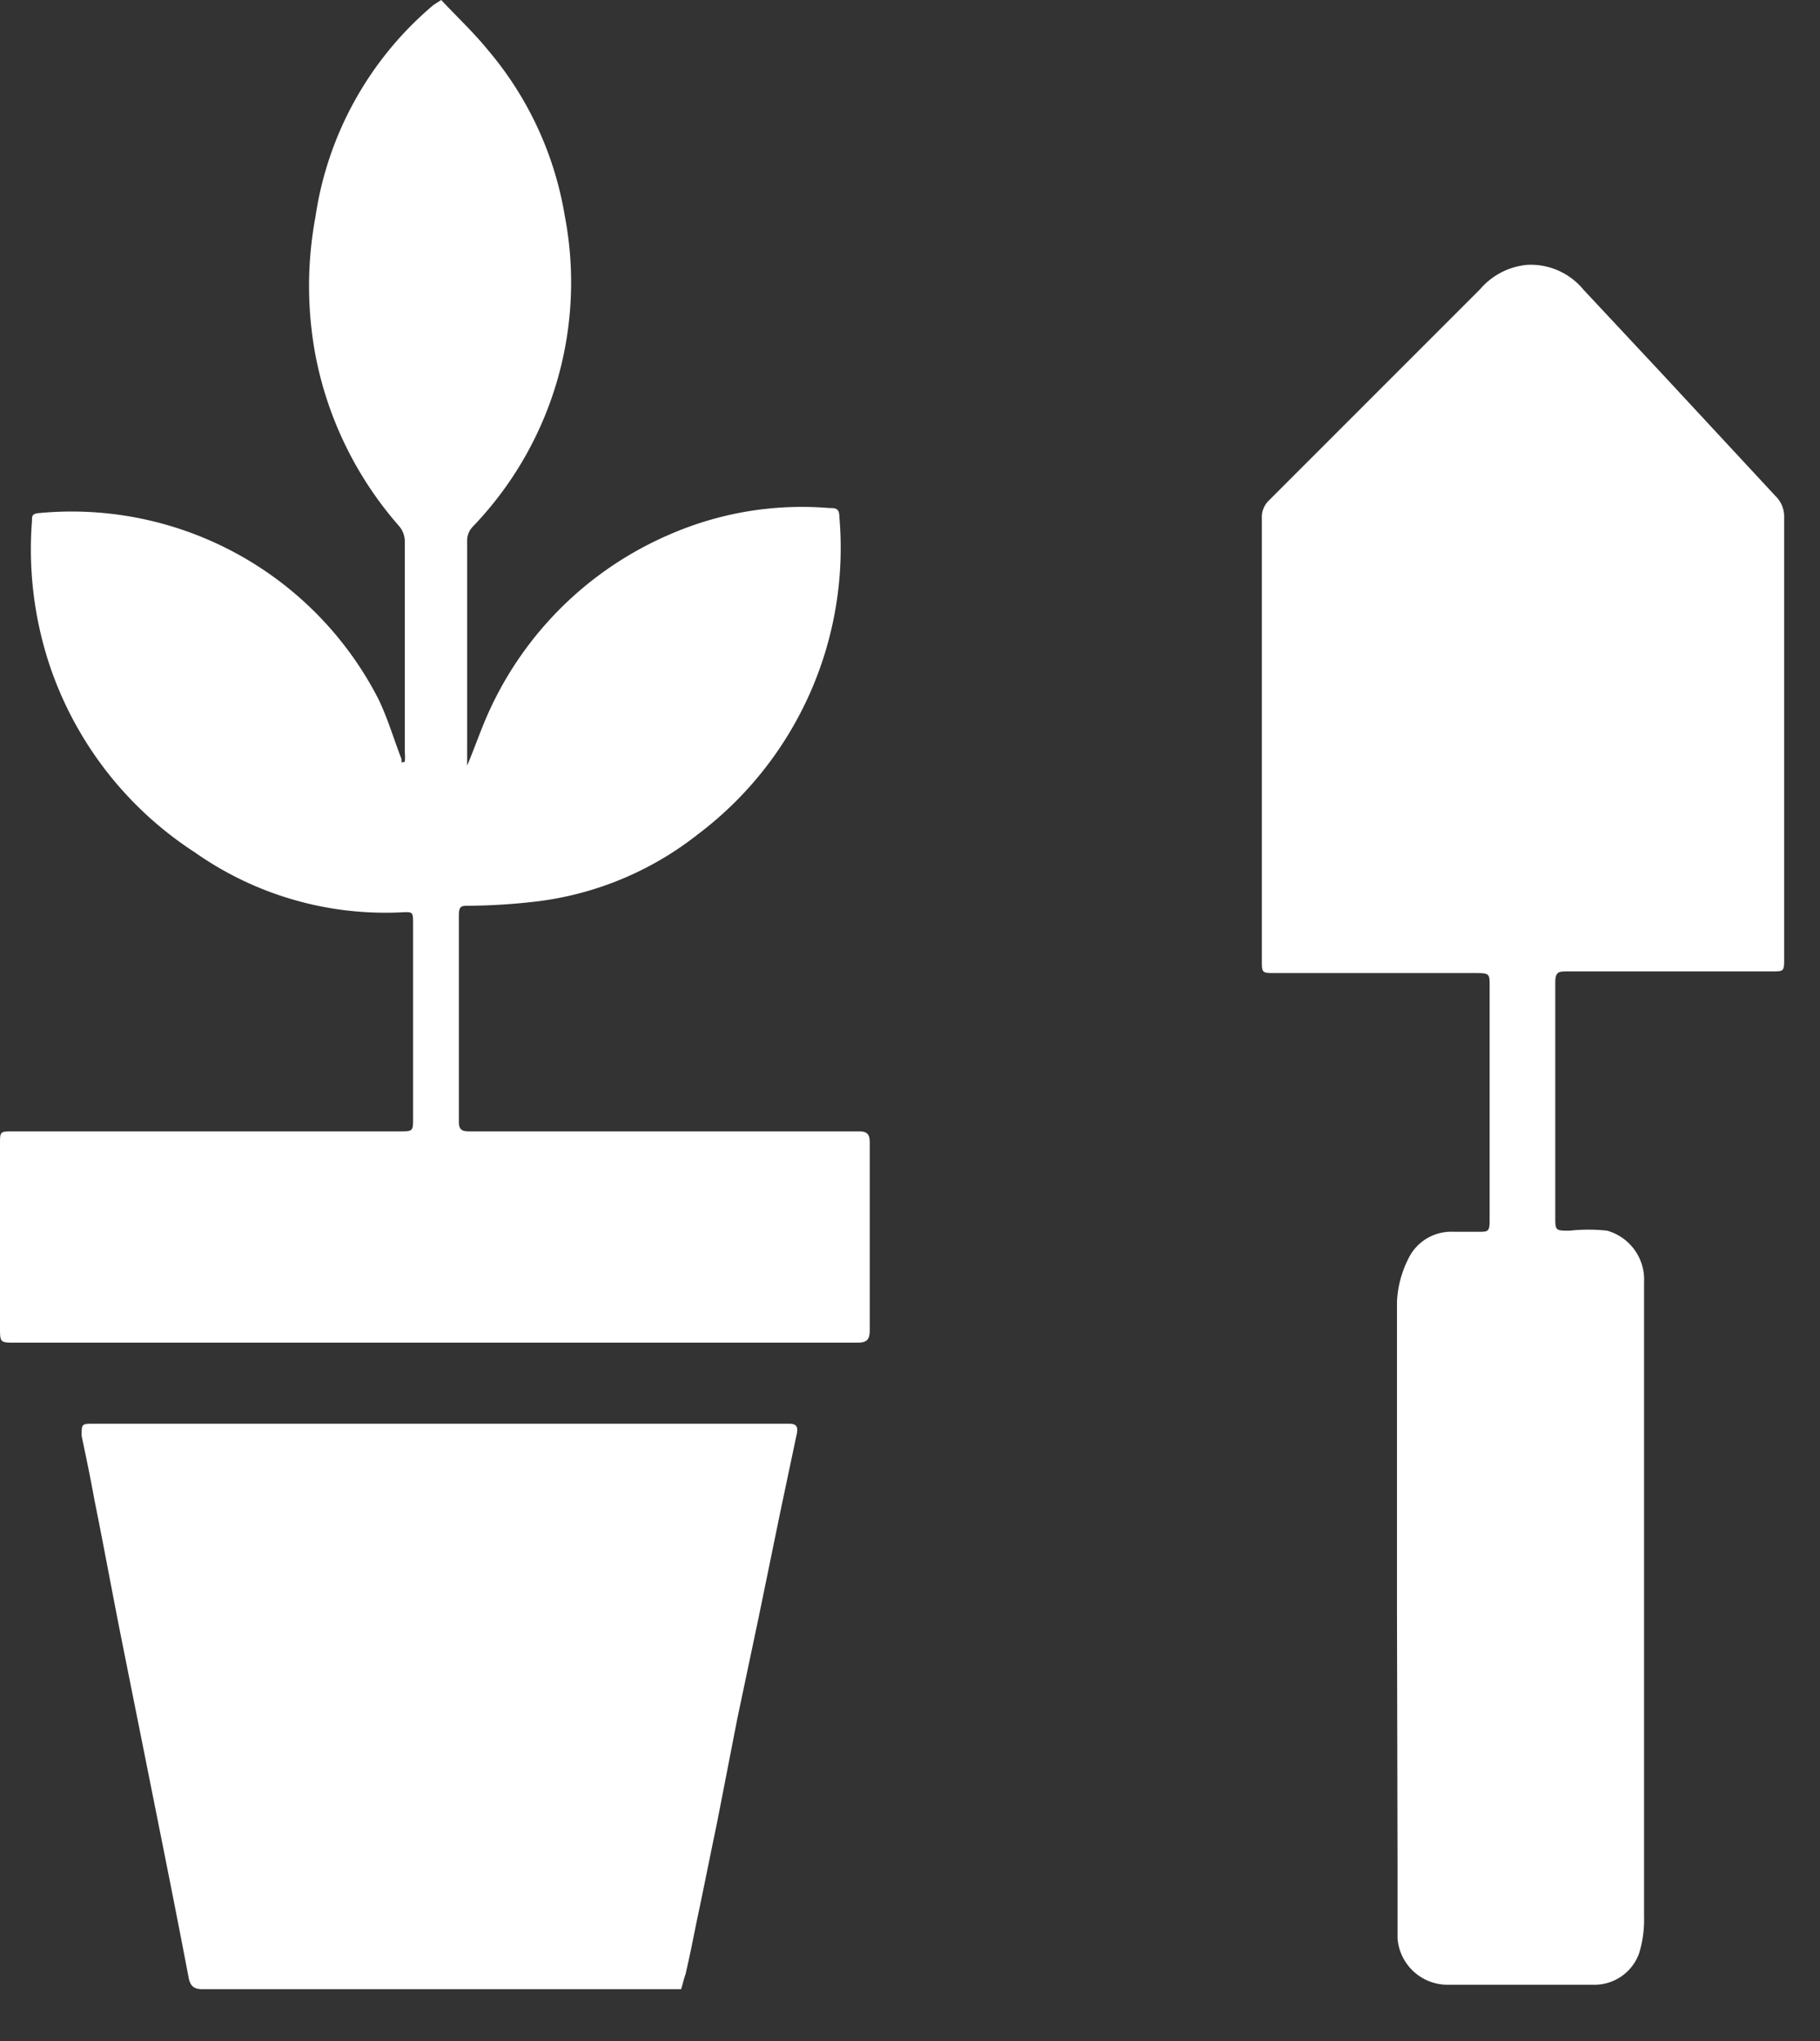 <?xml version="1.0" ?>
<svg xmlns="http://www.w3.org/2000/svg" width="33" height="37" viewBox="0 0 33 37">
  <rect x="0" y="0" width="33" height="37" fill="#333333" stroke="none"/>
  <path d="M7.34 13.81a1.1 1.1 0 0 0 0-0.18V9.81a0.43 0.43 0 0 0-0.11-0.28 6.57 6.57 0 0 1-1.51-3.09 6.83 6.83 0 0 1 0-2.51A6.2 6.2 0 0 1 7.86 0.09 L8 0c0.28 0.3 0.59 0.59 0.85 0.91 a6.21 6.21 0 0 1 1.39 3 6.39 6.39 0 0 1-1.67 5.64 0.37 0.37 0 0 0-0.1 0.23 v4.1c0.13-0.31 0.22 -0.57 0.33 -0.83a6.35 6.35 0 0 1 3.34-3.36 6 6 0 0 1 2.9-0.48c0.11 0 0.18 0 0.18 0.17 a6.5 6.5 0 0 1-2.56 5.74 5.86 5.86 0 0 1-3 1.23 11.28 11.28 0 0 1-1.16 0.07 c-0.13 0-0.18 0-0.18 0.17 v3.75c0 0.16 0.08 0.17 0.2 0.17h7.06c0.15 0 0.19 0.06 0.19 0.2 v3.41c0 0.17-0.06 0.22 -0.22 0.22 H0.28c-0.28 0-0.28 0-0.28-0.28v-3.32c0-0.23 0-0.23 0.24 -0.23h7c0.25 0 0.25 0 0.25-0.25v-3.5c0-0.24 0-0.23-0.23-0.22a6 6 0 0 1-3.73-1.09A6.51 6.51 0 0 1 0.9 12.06a6.66 6.66 0 0 1-0.32-2.62c0-0.09 0-0.13 0.14 -0.14a6.25 6.25 0 0 1 6.14 3.37c0.17 0.35 0.28 0.73 0.42 1.09v0.06l0.06-0.01zM25.33 29.23v-5.64a1.93 1.93 0 0 1 0.21-0.78 0.86 0.86 0 0 1 0.81-0.48h0.47c0.15 0 0.19 0 0.19-0.19v-4.26c0-0.22 0-0.24-0.24-0.24h-3.65c-0.24 0-0.24 0-0.24-0.24v-8a0.42 0.42 0 0 1 0.12-0.32l3.84-3.84a1.27 1.27 0 0 1 0.87-0.44 1.24 1.24 0 0 1 1 0.45l1.43 1.53L32.2 9a0.51 0.51 0 0 1 0.15 0.37 v8c0 0.24 0 0.24-0.23 0.24 h-3.7c-0.15 0-0.22 0-0.22 0.2 v4.24c0 0.26 0 0.26 0.26 0.26a3.11 3.11 0 0 1 0.68 0 0.92 0.92 0 0 1 0.67 0.93 v11.51a2.07 2.07 0 0 1-0.09 0.66 0.86 0.86 0 0 1-0.83 0.57 h-2.64a0.91 0.91 0 0 1-0.91-0.84V33.7l-0.01-4.47zM12.35 36.06H3.67c-0.16 0-0.22-0.06-0.25-0.21-0.19-1-0.39-2-0.59-3l-0.6-3c-0.2-1-0.34-1.78-0.52-2.67-0.07-0.39-0.15-0.77-0.23-1.15 0-0.2 0-0.22 0.17 -0.22h12.67c0.12 0 0.15 0.06 0.13 0.17 l-0.3 1.42-0.39 1.9-0.39 1.85-0.37 1.9c-0.13 0.62 -0.25 1.23-0.38 1.84-0.06 0.3 -0.12 0.6 -0.19 0.9 -0.03 0.08 -0.06 0.21 -0.08 0.27 z" fill="#FFF"/>
</svg>
